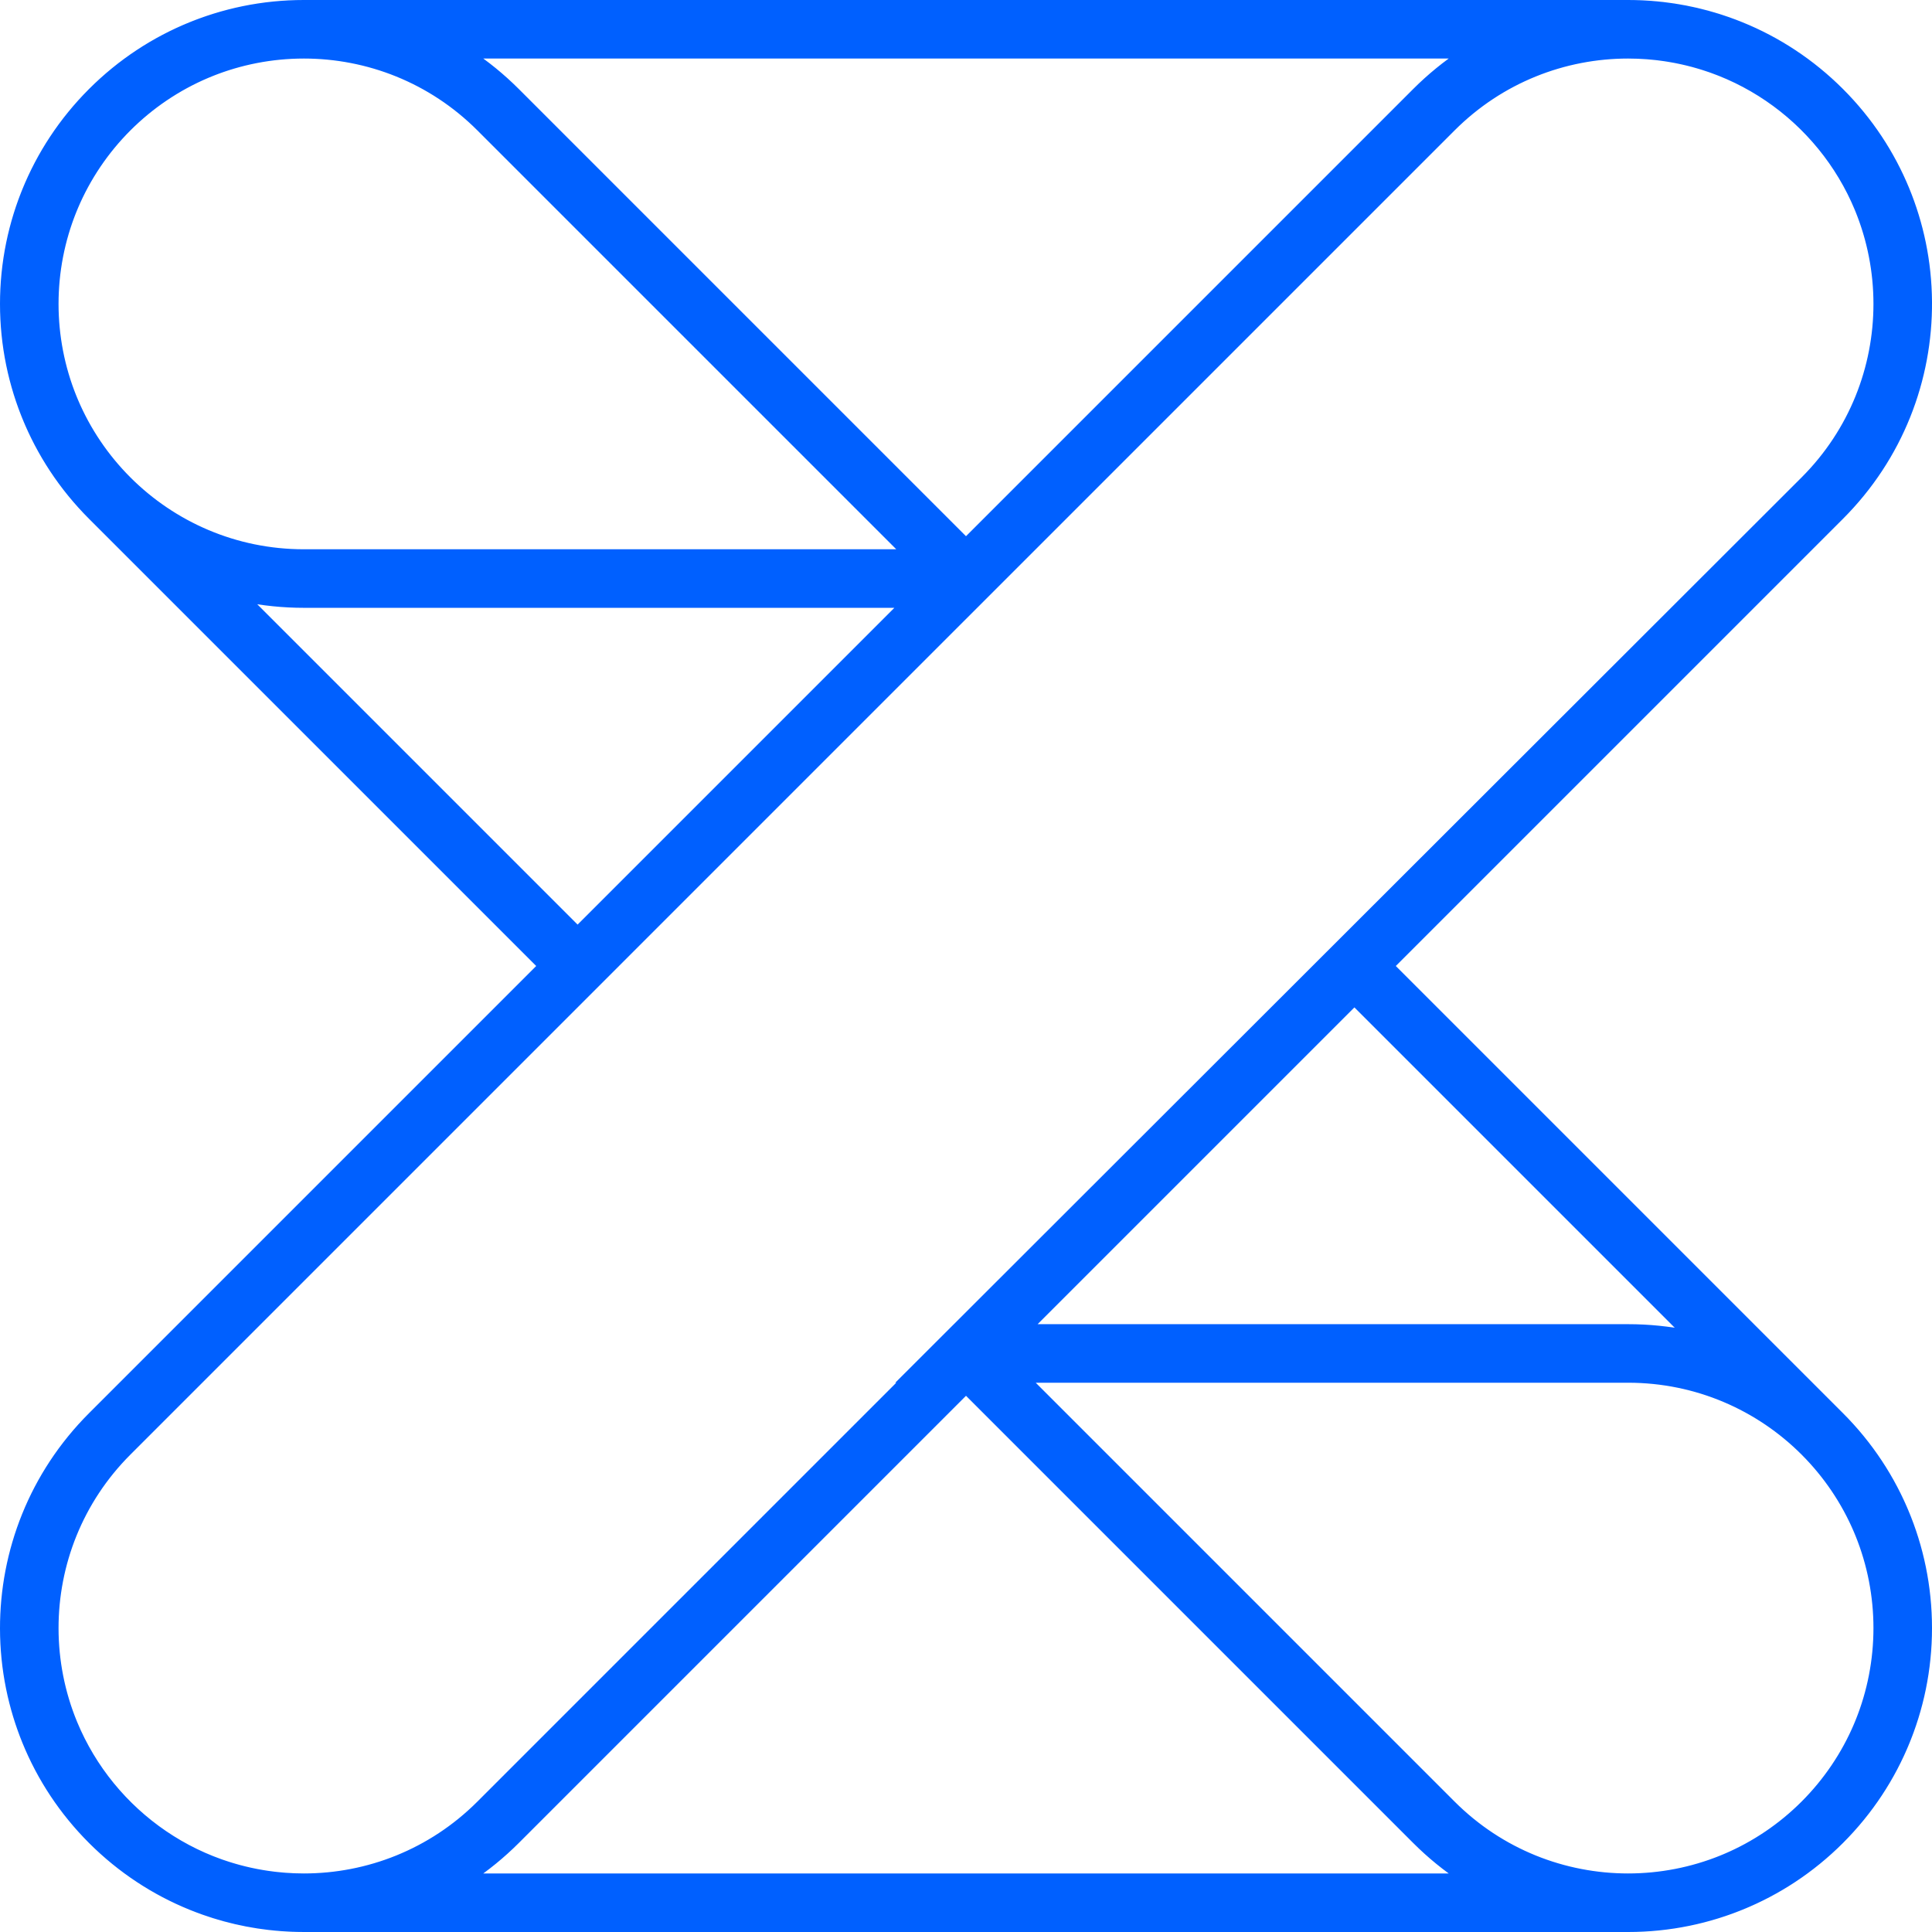 <svg width="48" height="48" viewBox="0 0 66 66" fill="none" xmlns="http://www.w3.org/2000/svg">
  <path d="M65 10.382C65 10.356 65 10.33 65 10.304M65 10.304C64.99 9.062 64.738 7.878 64.29 6.795M65 10.304C65.02 12.731 64.104 15.165 62.252 17.016M65 10.304C64.99 9.109 64.753 7.917 64.29 6.795M64.29 6.795C62.881 3.393 59.529 1 55.618 1H10.382C5.201 1 1 5.201 1 10.382C1 15.564 5.201 19.764 10.382 19.764H32.967L3.748 48.984M64.29 6.795C63.832 5.687 63.153 4.649 62.252 3.748M1 55.618C1 55.625 1 55.632 1 55.64M1 55.64C1.003 56.904 1.256 58.109 1.712 59.209M1 55.64C0.994 53.231 1.91 50.821 3.748 48.984M1 55.64C1.003 56.855 1.24 58.069 1.712 59.209M1.712 59.209C3.122 62.609 6.473 65 10.382 65H55.618C60.799 65 65 60.799 65 55.618C65 50.436 60.799 46.236 55.618 46.236H33L62.252 17.016M1.712 59.209C2.17 60.316 2.848 61.352 3.748 62.252M62.252 17.016C65.916 13.352 65.916 7.412 62.252 3.748M62.252 17.016L46.268 33L62.252 48.984C65.916 52.648 65.916 58.588 62.252 62.252C58.588 65.916 52.648 65.916 48.984 62.252L33 46.268L17.016 62.252M62.252 17.016L17.016 62.252M62.252 3.748C58.588 0.084 52.648 0.084 48.984 3.748L33 19.732L17.016 3.748C13.352 0.084 7.412 0.084 3.748 3.748C0.084 7.412 0.084 13.352 3.748 17.016L19.732 33L3.748 48.984M3.748 48.984C0.084 52.648 0.084 58.588 3.748 62.252M3.748 62.252C7.412 65.916 13.352 65.916 17.016 62.252" stroke="#0060ff" stroke-width="2" stroke-linecap="round"/>
</svg>